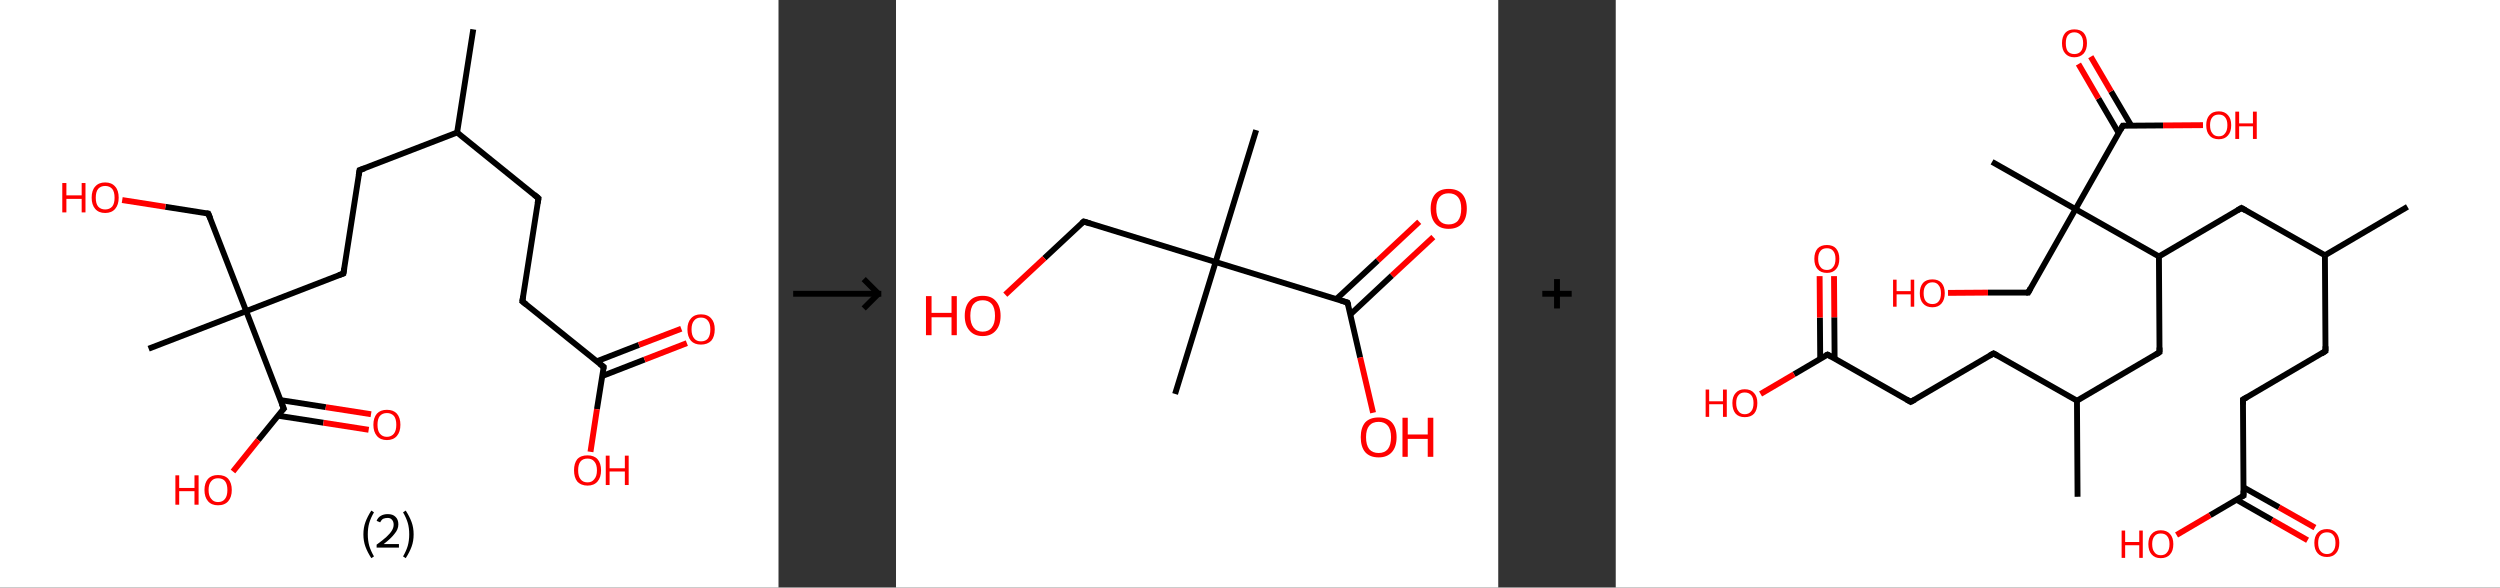 <?xml version='1.0' encoding='ASCII' standalone='yes'?>
<svg xmlns="http://www.w3.org/2000/svg" xmlns:xlink="http://www.w3.org/1999/xlink" version="1.1" width="851.0px" viewBox="0 0 851.0 200.0" height="200.0px">
  <rect x="0" y="0" width="851.0" height="200.0" fill="#333333" stroke="none"/>
  <g>
    <g transform="translate(0, 0) scale(1 1) "><!-- END OF HEADER -->
<rect style="opacity:1.0;fill:#FFFFFF;stroke:none" width="265.0" height="200.0" x="0.0" y="0.0"> </rect>
<path class="bond-0 atom-0 atom-1" d="M 161.1,10.0 L 155.6,45.1" style="fill:none;fill-rule:evenodd;stroke:#000000;stroke-width:2.0px;stroke-linecap:butt;stroke-linejoin:miter;stroke-opacity:1"/>
<path class="bond-1 atom-1 atom-2" d="M 155.6,45.1 L 183.3,67.5" style="fill:none;fill-rule:evenodd;stroke:#000000;stroke-width:2.0px;stroke-linecap:butt;stroke-linejoin:miter;stroke-opacity:1"/>
<path class="bond-2 atom-2 atom-3" d="M 183.3,67.5 L 177.8,102.6" style="fill:none;fill-rule:evenodd;stroke:#000000;stroke-width:2.0px;stroke-linecap:butt;stroke-linejoin:miter;stroke-opacity:1"/>
<path class="bond-3 atom-3 atom-4" d="M 177.8,102.6 L 205.5,124.9" style="fill:none;fill-rule:evenodd;stroke:#000000;stroke-width:2.0px;stroke-linecap:butt;stroke-linejoin:miter;stroke-opacity:1"/>
<path class="bond-4 atom-4 atom-5" d="M 205.0,128.0 L 219.4,122.4" style="fill:none;fill-rule:evenodd;stroke:#000000;stroke-width:2.0px;stroke-linecap:butt;stroke-linejoin:miter;stroke-opacity:1"/>
<path class="bond-4 atom-4 atom-5" d="M 219.4,122.4 L 233.8,116.8" style="fill:none;fill-rule:evenodd;stroke:#FF0000;stroke-width:2.0px;stroke-linecap:butt;stroke-linejoin:miter;stroke-opacity:1"/>
<path class="bond-4 atom-4 atom-5" d="M 203.1,123.0 L 217.5,117.4" style="fill:none;fill-rule:evenodd;stroke:#000000;stroke-width:2.0px;stroke-linecap:butt;stroke-linejoin:miter;stroke-opacity:1"/>
<path class="bond-4 atom-4 atom-5" d="M 217.5,117.4 L 231.9,111.9" style="fill:none;fill-rule:evenodd;stroke:#FF0000;stroke-width:2.0px;stroke-linecap:butt;stroke-linejoin:miter;stroke-opacity:1"/>
<path class="bond-5 atom-4 atom-6" d="M 205.5,124.9 L 203.2,139.3" style="fill:none;fill-rule:evenodd;stroke:#000000;stroke-width:2.0px;stroke-linecap:butt;stroke-linejoin:miter;stroke-opacity:1"/>
<path class="bond-5 atom-4 atom-6" d="M 203.2,139.3 L 201.0,153.8" style="fill:none;fill-rule:evenodd;stroke:#FF0000;stroke-width:2.0px;stroke-linecap:butt;stroke-linejoin:miter;stroke-opacity:1"/>
<path class="bond-6 atom-1 atom-7" d="M 155.6,45.1 L 122.4,57.9" style="fill:none;fill-rule:evenodd;stroke:#000000;stroke-width:2.0px;stroke-linecap:butt;stroke-linejoin:miter;stroke-opacity:1"/>
<path class="bond-7 atom-7 atom-8" d="M 122.4,57.9 L 116.9,93.1" style="fill:none;fill-rule:evenodd;stroke:#000000;stroke-width:2.0px;stroke-linecap:butt;stroke-linejoin:miter;stroke-opacity:1"/>
<path class="bond-8 atom-8 atom-9" d="M 116.9,93.1 L 83.8,105.9" style="fill:none;fill-rule:evenodd;stroke:#000000;stroke-width:2.0px;stroke-linecap:butt;stroke-linejoin:miter;stroke-opacity:1"/>
<path class="bond-9 atom-9 atom-10" d="M 83.8,105.9 L 50.6,118.7" style="fill:none;fill-rule:evenodd;stroke:#000000;stroke-width:2.0px;stroke-linecap:butt;stroke-linejoin:miter;stroke-opacity:1"/>
<path class="bond-10 atom-9 atom-11" d="M 83.8,105.9 L 70.9,72.7" style="fill:none;fill-rule:evenodd;stroke:#000000;stroke-width:2.0px;stroke-linecap:butt;stroke-linejoin:miter;stroke-opacity:1"/>
<path class="bond-11 atom-11 atom-12" d="M 70.9,72.7 L 56.3,70.4" style="fill:none;fill-rule:evenodd;stroke:#000000;stroke-width:2.0px;stroke-linecap:butt;stroke-linejoin:miter;stroke-opacity:1"/>
<path class="bond-11 atom-11 atom-12" d="M 56.3,70.4 L 41.6,68.1" style="fill:none;fill-rule:evenodd;stroke:#FF0000;stroke-width:2.0px;stroke-linecap:butt;stroke-linejoin:miter;stroke-opacity:1"/>
<path class="bond-12 atom-9 atom-13" d="M 83.8,105.9 L 96.6,139.1" style="fill:none;fill-rule:evenodd;stroke:#000000;stroke-width:2.0px;stroke-linecap:butt;stroke-linejoin:miter;stroke-opacity:1"/>
<path class="bond-13 atom-13 atom-14" d="M 94.6,141.5 L 110.1,143.9" style="fill:none;fill-rule:evenodd;stroke:#000000;stroke-width:2.0px;stroke-linecap:butt;stroke-linejoin:miter;stroke-opacity:1"/>
<path class="bond-13 atom-13 atom-14" d="M 110.1,143.9 L 125.5,146.3" style="fill:none;fill-rule:evenodd;stroke:#FF0000;stroke-width:2.0px;stroke-linecap:butt;stroke-linejoin:miter;stroke-opacity:1"/>
<path class="bond-13 atom-13 atom-14" d="M 95.5,136.2 L 110.9,138.6" style="fill:none;fill-rule:evenodd;stroke:#000000;stroke-width:2.0px;stroke-linecap:butt;stroke-linejoin:miter;stroke-opacity:1"/>
<path class="bond-13 atom-13 atom-14" d="M 110.9,138.6 L 126.3,141.0" style="fill:none;fill-rule:evenodd;stroke:#FF0000;stroke-width:2.0px;stroke-linecap:butt;stroke-linejoin:miter;stroke-opacity:1"/>
<path class="bond-14 atom-13 atom-15" d="M 96.6,139.1 L 87.9,149.8" style="fill:none;fill-rule:evenodd;stroke:#000000;stroke-width:2.0px;stroke-linecap:butt;stroke-linejoin:miter;stroke-opacity:1"/>
<path class="bond-14 atom-13 atom-15" d="M 87.9,149.8 L 79.3,160.5" style="fill:none;fill-rule:evenodd;stroke:#FF0000;stroke-width:2.0px;stroke-linecap:butt;stroke-linejoin:miter;stroke-opacity:1"/>
<path d="M 181.9,66.3 L 183.3,67.5 L 183.0,69.2" style="fill:none;stroke:#000000;stroke-width:2.0px;stroke-linecap:butt;stroke-linejoin:miter;stroke-opacity:1;"/>
<path d="M 178.1,100.8 L 177.8,102.6 L 179.2,103.7" style="fill:none;stroke:#000000;stroke-width:2.0px;stroke-linecap:butt;stroke-linejoin:miter;stroke-opacity:1;"/>
<path d="M 204.1,123.8 L 205.5,124.9 L 205.4,125.6" style="fill:none;stroke:#000000;stroke-width:2.0px;stroke-linecap:butt;stroke-linejoin:miter;stroke-opacity:1;"/>
<path d="M 124.1,57.3 L 122.4,57.9 L 122.1,59.7" style="fill:none;stroke:#000000;stroke-width:2.0px;stroke-linecap:butt;stroke-linejoin:miter;stroke-opacity:1;"/>
<path d="M 117.2,91.3 L 116.9,93.1 L 115.3,93.7" style="fill:none;stroke:#000000;stroke-width:2.0px;stroke-linecap:butt;stroke-linejoin:miter;stroke-opacity:1;"/>
<path d="M 71.6,74.4 L 70.9,72.7 L 70.2,72.6" style="fill:none;stroke:#000000;stroke-width:2.0px;stroke-linecap:butt;stroke-linejoin:miter;stroke-opacity:1;"/>
<path d="M 95.9,137.4 L 96.6,139.1 L 96.1,139.6" style="fill:none;stroke:#000000;stroke-width:2.0px;stroke-linecap:butt;stroke-linejoin:miter;stroke-opacity:1;"/>
<path class="atom-5" d="M 234.0 112.1 Q 234.0 109.7, 235.2 108.4 Q 236.4 107.0, 238.6 107.0 Q 240.9 107.0, 242.1 108.4 Q 243.3 109.7, 243.3 112.1 Q 243.3 114.6, 242.1 116.0 Q 240.8 117.3, 238.6 117.3 Q 236.4 117.3, 235.2 116.0 Q 234.0 114.6, 234.0 112.1 M 238.6 116.2 Q 240.2 116.2, 241.0 115.2 Q 241.8 114.1, 241.8 112.1 Q 241.8 110.2, 241.0 109.2 Q 240.2 108.1, 238.6 108.1 Q 237.1 108.1, 236.3 109.1 Q 235.4 110.1, 235.4 112.1 Q 235.4 114.2, 236.3 115.2 Q 237.1 116.2, 238.6 116.2 " fill="#FF0000"/>
<path class="atom-6" d="M 195.4 160.1 Q 195.4 157.7, 196.5 156.3 Q 197.7 155.0, 200.0 155.0 Q 202.2 155.0, 203.4 156.3 Q 204.6 157.7, 204.6 160.1 Q 204.6 162.5, 203.4 163.9 Q 202.2 165.3, 200.0 165.3 Q 197.8 165.3, 196.5 163.9 Q 195.4 162.5, 195.4 160.1 M 200.0 164.2 Q 201.5 164.2, 202.3 163.1 Q 203.2 162.1, 203.2 160.1 Q 203.2 158.1, 202.3 157.1 Q 201.5 156.1, 200.0 156.1 Q 198.4 156.1, 197.6 157.1 Q 196.8 158.1, 196.8 160.1 Q 196.8 162.1, 197.6 163.1 Q 198.4 164.2, 200.0 164.2 " fill="#FF0000"/>
<path class="atom-6" d="M 206.2 155.1 L 207.5 155.1 L 207.5 159.4 L 212.7 159.4 L 212.7 155.1 L 214.0 155.1 L 214.0 165.1 L 212.7 165.1 L 212.7 160.5 L 207.5 160.5 L 207.5 165.1 L 206.2 165.1 L 206.2 155.1 " fill="#FF0000"/>
<path class="atom-12" d="M 21.2 62.3 L 22.6 62.3 L 22.6 66.5 L 27.8 66.5 L 27.8 62.3 L 29.1 62.3 L 29.1 72.3 L 27.8 72.3 L 27.8 67.7 L 22.6 67.7 L 22.6 72.3 L 21.2 72.3 L 21.2 62.3 " fill="#FF0000"/>
<path class="atom-12" d="M 31.2 67.3 Q 31.2 64.8, 32.4 63.5 Q 33.6 62.1, 35.8 62.1 Q 38.0 62.1, 39.2 63.5 Q 40.4 64.8, 40.4 67.3 Q 40.4 69.7, 39.2 71.1 Q 38.0 72.5, 35.8 72.5 Q 33.6 72.5, 32.4 71.1 Q 31.2 69.7, 31.2 67.3 M 35.8 71.3 Q 37.3 71.3, 38.2 70.3 Q 39.0 69.3, 39.0 67.3 Q 39.0 65.3, 38.2 64.3 Q 37.3 63.3, 35.8 63.3 Q 34.3 63.3, 33.4 64.3 Q 32.6 65.3, 32.6 67.3 Q 32.6 69.3, 33.4 70.3 Q 34.3 71.3, 35.8 71.3 " fill="#FF0000"/>
<path class="atom-14" d="M 127.1 144.6 Q 127.1 142.2, 128.3 140.8 Q 129.5 139.5, 131.7 139.5 Q 133.9 139.5, 135.1 140.8 Q 136.3 142.2, 136.3 144.6 Q 136.3 147.0, 135.1 148.4 Q 133.9 149.8, 131.7 149.8 Q 129.5 149.8, 128.3 148.4 Q 127.1 147.0, 127.1 144.6 M 131.7 148.7 Q 133.2 148.7, 134.1 147.6 Q 134.9 146.6, 134.9 144.6 Q 134.9 142.6, 134.1 141.6 Q 133.2 140.6, 131.7 140.6 Q 130.2 140.6, 129.3 141.6 Q 128.5 142.6, 128.5 144.6 Q 128.5 146.6, 129.3 147.6 Q 130.2 148.7, 131.7 148.7 " fill="#FF0000"/>
<path class="atom-15" d="M 59.7 161.8 L 61.0 161.8 L 61.0 166.1 L 66.2 166.1 L 66.2 161.8 L 67.6 161.8 L 67.6 171.8 L 66.2 171.8 L 66.2 167.2 L 61.0 167.2 L 61.0 171.8 L 59.7 171.8 L 59.7 161.8 " fill="#FF0000"/>
<path class="atom-15" d="M 69.6 166.8 Q 69.6 164.4, 70.8 163.0 Q 72.0 161.7, 74.2 161.7 Q 76.5 161.7, 77.7 163.0 Q 78.9 164.4, 78.9 166.8 Q 78.9 169.2, 77.7 170.6 Q 76.5 172.0, 74.2 172.0 Q 72.0 172.0, 70.8 170.6 Q 69.6 169.2, 69.6 166.8 M 74.2 170.9 Q 75.8 170.9, 76.6 169.8 Q 77.4 168.8, 77.4 166.8 Q 77.4 164.8, 76.6 163.8 Q 75.8 162.8, 74.2 162.8 Q 72.7 162.8, 71.9 163.8 Q 71.0 164.8, 71.0 166.8 Q 71.0 168.8, 71.9 169.8 Q 72.7 170.9, 74.2 170.9 " fill="#FF0000"/>
<path class="legend" d="M 123.7 181.9 Q 123.7 179.6, 124.4 177.7 Q 125.1 175.8, 126.4 173.8 L 127.3 174.4 Q 126.2 176.3, 125.7 178.0 Q 125.2 179.7, 125.2 181.9 Q 125.2 184.0, 125.7 185.8 Q 126.2 187.5, 127.3 189.4 L 126.4 190.0 Q 125.1 188.0, 124.4 186.1 Q 123.7 184.2, 123.7 181.9 " fill="#000000"/>
<path class="legend" d="M 128.2 177.3 Q 128.6 176.2, 129.6 175.6 Q 130.6 175.0, 132.0 175.0 Q 133.7 175.0, 134.6 175.9 Q 135.6 176.8, 135.6 178.5 Q 135.6 180.2, 134.3 181.7 Q 133.1 183.3, 130.6 185.2 L 135.8 185.2 L 135.8 186.4 L 128.2 186.4 L 128.2 185.4 Q 130.3 183.9, 131.5 182.8 Q 132.8 181.6, 133.4 180.6 Q 134.0 179.6, 134.0 178.6 Q 134.0 177.5, 133.4 176.9 Q 132.9 176.3, 132.0 176.3 Q 131.1 176.3, 130.4 176.6 Q 129.8 177.0, 129.4 177.8 L 128.2 177.3 " fill="#000000"/>
<path class="legend" d="M 140.8 181.9 Q 140.8 184.2, 140.1 186.1 Q 139.4 188.0, 138.1 190.0 L 137.2 189.4 Q 138.3 187.5, 138.8 185.8 Q 139.3 184.0, 139.3 181.9 Q 139.3 179.7, 138.8 178.0 Q 138.3 176.3, 137.2 174.4 L 138.1 173.8 Q 139.4 175.8, 140.1 177.7 Q 140.8 179.6, 140.8 181.9 " fill="#000000"/>
</g>
    <g transform="translate(265.0, 0) scale(1 1) "><line x1="5" y1="100" x2="35" y2="100" style="stroke:rgb(0,0,0);stroke-width:2"/>
  <line x1="34" y1="100" x2="29" y2="95" style="stroke:rgb(0,0,0);stroke-width:2"/>
  <line x1="34" y1="100" x2="29" y2="105" style="stroke:rgb(0,0,0);stroke-width:2"/>
</g>
    <g transform="translate(305.0, 0) scale(1 1) "><!-- END OF HEADER -->
<rect style="opacity:1.0;fill:#FFFFFF;stroke:none" width="205.0" height="200.0" x="0.0" y="0.0"> </rect>
<path class="bond-0 atom-0 atom-1" d="M 122.6,44.3 L 108.8,89.2" style="fill:none;fill-rule:evenodd;stroke:#000000;stroke-width:2.0px;stroke-linecap:butt;stroke-linejoin:miter;stroke-opacity:1"/>
<path class="bond-1 atom-1 atom-2" d="M 108.8,89.2 L 95.0,134.1" style="fill:none;fill-rule:evenodd;stroke:#000000;stroke-width:2.0px;stroke-linecap:butt;stroke-linejoin:miter;stroke-opacity:1"/>
<path class="bond-2 atom-1 atom-3" d="M 108.8,89.2 L 63.9,75.4" style="fill:none;fill-rule:evenodd;stroke:#000000;stroke-width:2.0px;stroke-linecap:butt;stroke-linejoin:miter;stroke-opacity:1"/>
<path class="bond-3 atom-3 atom-4" d="M 63.9,75.4 L 50.5,87.9" style="fill:none;fill-rule:evenodd;stroke:#000000;stroke-width:2.0px;stroke-linecap:butt;stroke-linejoin:miter;stroke-opacity:1"/>
<path class="bond-3 atom-3 atom-4" d="M 50.5,87.9 L 37.2,100.3" style="fill:none;fill-rule:evenodd;stroke:#FF0000;stroke-width:2.0px;stroke-linecap:butt;stroke-linejoin:miter;stroke-opacity:1"/>
<path class="bond-4 atom-1 atom-5" d="M 108.8,89.2 L 153.7,103.0" style="fill:none;fill-rule:evenodd;stroke:#000000;stroke-width:2.0px;stroke-linecap:butt;stroke-linejoin:miter;stroke-opacity:1"/>
<path class="bond-5 atom-5 atom-6" d="M 154.7,107.0 L 168.8,93.8" style="fill:none;fill-rule:evenodd;stroke:#000000;stroke-width:2.0px;stroke-linecap:butt;stroke-linejoin:miter;stroke-opacity:1"/>
<path class="bond-5 atom-5 atom-6" d="M 168.8,93.8 L 182.9,80.7" style="fill:none;fill-rule:evenodd;stroke:#FF0000;stroke-width:2.0px;stroke-linecap:butt;stroke-linejoin:miter;stroke-opacity:1"/>
<path class="bond-5 atom-5 atom-6" d="M 149.9,101.8 L 164.0,88.7" style="fill:none;fill-rule:evenodd;stroke:#000000;stroke-width:2.0px;stroke-linecap:butt;stroke-linejoin:miter;stroke-opacity:1"/>
<path class="bond-5 atom-5 atom-6" d="M 164.0,88.7 L 178.1,75.5" style="fill:none;fill-rule:evenodd;stroke:#FF0000;stroke-width:2.0px;stroke-linecap:butt;stroke-linejoin:miter;stroke-opacity:1"/>
<path class="bond-6 atom-5 atom-7" d="M 153.7,103.0 L 158.0,121.7" style="fill:none;fill-rule:evenodd;stroke:#000000;stroke-width:2.0px;stroke-linecap:butt;stroke-linejoin:miter;stroke-opacity:1"/>
<path class="bond-6 atom-5 atom-7" d="M 158.0,121.7 L 162.4,140.5" style="fill:none;fill-rule:evenodd;stroke:#FF0000;stroke-width:2.0px;stroke-linecap:butt;stroke-linejoin:miter;stroke-opacity:1"/>
<path d="M 66.1,76.1 L 63.9,75.4 L 63.2,76.0" style="fill:none;stroke:#000000;stroke-width:2.0px;stroke-linecap:butt;stroke-linejoin:miter;stroke-opacity:1;"/>
<path d="M 151.5,102.3 L 153.7,103.0 L 154.0,103.9" style="fill:none;stroke:#000000;stroke-width:2.0px;stroke-linecap:butt;stroke-linejoin:miter;stroke-opacity:1;"/>
<path class="atom-4" d="M 10.2 100.8 L 12.1 100.8 L 12.1 106.5 L 18.9 106.5 L 18.9 100.8 L 20.7 100.8 L 20.7 114.1 L 18.9 114.1 L 18.9 108.0 L 12.1 108.0 L 12.1 114.1 L 10.2 114.1 L 10.2 100.8 " fill="#FF0000"/>
<path class="atom-4" d="M 23.4 107.5 Q 23.4 104.3, 25.0 102.5 Q 26.5 100.7, 29.5 100.7 Q 32.5 100.7, 34.0 102.5 Q 35.6 104.3, 35.6 107.5 Q 35.6 110.7, 34.0 112.5 Q 32.4 114.4, 29.5 114.4 Q 26.6 114.4, 25.0 112.5 Q 23.4 110.7, 23.4 107.5 M 29.5 112.9 Q 31.5 112.9, 32.6 111.5 Q 33.7 110.1, 33.7 107.5 Q 33.7 104.8, 32.6 103.5 Q 31.5 102.2, 29.5 102.2 Q 27.5 102.2, 26.4 103.5 Q 25.3 104.8, 25.3 107.5 Q 25.3 110.1, 26.4 111.5 Q 27.5 112.9, 29.5 112.9 " fill="#FF0000"/>
<path class="atom-6" d="M 182.0 71.0 Q 182.0 67.8, 183.6 66.0 Q 185.2 64.3, 188.1 64.3 Q 191.1 64.3, 192.7 66.0 Q 194.3 67.8, 194.3 71.0 Q 194.3 74.3, 192.7 76.1 Q 191.1 77.9, 188.1 77.9 Q 185.2 77.9, 183.6 76.1 Q 182.0 74.3, 182.0 71.0 M 188.1 76.4 Q 190.2 76.4, 191.3 75.1 Q 192.4 73.7, 192.4 71.0 Q 192.4 68.4, 191.3 67.1 Q 190.2 65.8, 188.1 65.8 Q 186.1 65.8, 185.0 67.1 Q 183.9 68.4, 183.9 71.0 Q 183.9 73.7, 185.0 75.1 Q 186.1 76.4, 188.1 76.4 " fill="#FF0000"/>
<path class="atom-7" d="M 158.2 148.8 Q 158.2 145.6, 159.7 143.8 Q 161.3 142.1, 164.3 142.1 Q 167.2 142.1, 168.8 143.8 Q 170.4 145.6, 170.4 148.8 Q 170.4 152.1, 168.8 153.9 Q 167.2 155.7, 164.3 155.7 Q 161.3 155.7, 159.7 153.9 Q 158.2 152.1, 158.2 148.8 M 164.3 154.2 Q 166.3 154.2, 167.4 152.9 Q 168.5 151.5, 168.5 148.8 Q 168.5 146.2, 167.4 144.9 Q 166.3 143.6, 164.3 143.6 Q 162.2 143.6, 161.1 144.9 Q 160.0 146.2, 160.0 148.8 Q 160.0 151.5, 161.1 152.9 Q 162.2 154.2, 164.3 154.2 " fill="#FF0000"/>
<path class="atom-7" d="M 172.4 142.2 L 174.2 142.2 L 174.2 147.9 L 181.0 147.9 L 181.0 142.2 L 182.9 142.2 L 182.9 155.5 L 181.0 155.5 L 181.0 149.4 L 174.2 149.4 L 174.2 155.5 L 172.4 155.5 L 172.4 142.2 " fill="#FF0000"/>
</g>
    <g transform="translate(510.0, 0) scale(1 1) "><line x1="15" y1="100" x2="25" y2="100" style="stroke:rgb(0,0,0);stroke-width:2"/>
  <line x1="20" y1="95" x2="20" y2="105" style="stroke:rgb(0,0,0);stroke-width:2"/>
</g>
    <g transform="translate(550.0, 0) scale(1 1) "><!-- END OF HEADER -->
<rect style="opacity:1.0;fill:#FFFFFF;stroke:none" width="301.0" height="200.0" x="0.0" y="0.0"> </rect>
<path class="bond-0 atom-0 atom-1" d="M 269.5,70.4 L 241.4,86.9" style="fill:none;fill-rule:evenodd;stroke:#000000;stroke-width:2.0px;stroke-linecap:butt;stroke-linejoin:miter;stroke-opacity:1"/>
<path class="bond-1 atom-1 atom-2" d="M 241.4,86.9 L 241.6,119.5" style="fill:none;fill-rule:evenodd;stroke:#000000;stroke-width:2.0px;stroke-linecap:butt;stroke-linejoin:miter;stroke-opacity:1"/>
<path class="bond-2 atom-2 atom-3" d="M 241.6,119.5 L 213.5,136.0" style="fill:none;fill-rule:evenodd;stroke:#000000;stroke-width:2.0px;stroke-linecap:butt;stroke-linejoin:miter;stroke-opacity:1"/>
<path class="bond-3 atom-3 atom-4" d="M 213.5,136.0 L 213.7,168.7" style="fill:none;fill-rule:evenodd;stroke:#000000;stroke-width:2.0px;stroke-linecap:butt;stroke-linejoin:miter;stroke-opacity:1"/>
<path class="bond-4 atom-4 atom-5" d="M 211.3,170.1 L 223.4,177.0" style="fill:none;fill-rule:evenodd;stroke:#000000;stroke-width:2.0px;stroke-linecap:butt;stroke-linejoin:miter;stroke-opacity:1"/>
<path class="bond-4 atom-4 atom-5" d="M 223.4,177.0 L 235.5,183.9" style="fill:none;fill-rule:evenodd;stroke:#FF0000;stroke-width:2.0px;stroke-linecap:butt;stroke-linejoin:miter;stroke-opacity:1"/>
<path class="bond-4 atom-4 atom-5" d="M 213.7,165.9 L 225.8,172.7" style="fill:none;fill-rule:evenodd;stroke:#000000;stroke-width:2.0px;stroke-linecap:butt;stroke-linejoin:miter;stroke-opacity:1"/>
<path class="bond-4 atom-4 atom-5" d="M 225.8,172.7 L 238.0,179.6" style="fill:none;fill-rule:evenodd;stroke:#FF0000;stroke-width:2.0px;stroke-linecap:butt;stroke-linejoin:miter;stroke-opacity:1"/>
<path class="bond-5 atom-4 atom-6" d="M 213.7,168.7 L 202.3,175.4" style="fill:none;fill-rule:evenodd;stroke:#000000;stroke-width:2.0px;stroke-linecap:butt;stroke-linejoin:miter;stroke-opacity:1"/>
<path class="bond-5 atom-4 atom-6" d="M 202.3,175.4 L 190.9,182.1" style="fill:none;fill-rule:evenodd;stroke:#FF0000;stroke-width:2.0px;stroke-linecap:butt;stroke-linejoin:miter;stroke-opacity:1"/>
<path class="bond-6 atom-1 atom-7" d="M 241.4,86.9 L 213.0,70.8" style="fill:none;fill-rule:evenodd;stroke:#000000;stroke-width:2.0px;stroke-linecap:butt;stroke-linejoin:miter;stroke-opacity:1"/>
<path class="bond-7 atom-7 atom-8" d="M 213.0,70.8 L 184.9,87.3" style="fill:none;fill-rule:evenodd;stroke:#000000;stroke-width:2.0px;stroke-linecap:butt;stroke-linejoin:miter;stroke-opacity:1"/>
<path class="bond-8 atom-8 atom-9" d="M 184.9,87.3 L 185.1,119.9" style="fill:none;fill-rule:evenodd;stroke:#000000;stroke-width:2.0px;stroke-linecap:butt;stroke-linejoin:miter;stroke-opacity:1"/>
<path class="bond-9 atom-9 atom-10" d="M 185.1,119.9 L 157.0,136.4" style="fill:none;fill-rule:evenodd;stroke:#000000;stroke-width:2.0px;stroke-linecap:butt;stroke-linejoin:miter;stroke-opacity:1"/>
<path class="bond-10 atom-10 atom-11" d="M 157.0,136.4 L 157.2,169.1" style="fill:none;fill-rule:evenodd;stroke:#000000;stroke-width:2.0px;stroke-linecap:butt;stroke-linejoin:miter;stroke-opacity:1"/>
<path class="bond-11 atom-10 atom-12" d="M 157.0,136.4 L 128.6,120.3" style="fill:none;fill-rule:evenodd;stroke:#000000;stroke-width:2.0px;stroke-linecap:butt;stroke-linejoin:miter;stroke-opacity:1"/>
<path class="bond-12 atom-12 atom-13" d="M 128.6,120.3 L 100.4,136.8" style="fill:none;fill-rule:evenodd;stroke:#000000;stroke-width:2.0px;stroke-linecap:butt;stroke-linejoin:miter;stroke-opacity:1"/>
<path class="bond-13 atom-13 atom-14" d="M 100.4,136.8 L 72.1,120.7" style="fill:none;fill-rule:evenodd;stroke:#000000;stroke-width:2.0px;stroke-linecap:butt;stroke-linejoin:miter;stroke-opacity:1"/>
<path class="bond-14 atom-14 atom-15" d="M 74.5,122.1 L 74.4,108.0" style="fill:none;fill-rule:evenodd;stroke:#000000;stroke-width:2.0px;stroke-linecap:butt;stroke-linejoin:miter;stroke-opacity:1"/>
<path class="bond-14 atom-14 atom-15" d="M 74.4,108.0 L 74.3,94.0" style="fill:none;fill-rule:evenodd;stroke:#FF0000;stroke-width:2.0px;stroke-linecap:butt;stroke-linejoin:miter;stroke-opacity:1"/>
<path class="bond-14 atom-14 atom-15" d="M 69.6,122.1 L 69.5,108.1" style="fill:none;fill-rule:evenodd;stroke:#000000;stroke-width:2.0px;stroke-linecap:butt;stroke-linejoin:miter;stroke-opacity:1"/>
<path class="bond-14 atom-14 atom-15" d="M 69.5,108.1 L 69.4,94.0" style="fill:none;fill-rule:evenodd;stroke:#FF0000;stroke-width:2.0px;stroke-linecap:butt;stroke-linejoin:miter;stroke-opacity:1"/>
<path class="bond-15 atom-14 atom-16" d="M 72.1,120.7 L 60.7,127.4" style="fill:none;fill-rule:evenodd;stroke:#000000;stroke-width:2.0px;stroke-linecap:butt;stroke-linejoin:miter;stroke-opacity:1"/>
<path class="bond-15 atom-14 atom-16" d="M 60.7,127.4 L 49.3,134.1" style="fill:none;fill-rule:evenodd;stroke:#FF0000;stroke-width:2.0px;stroke-linecap:butt;stroke-linejoin:miter;stroke-opacity:1"/>
<path class="bond-16 atom-8 atom-17" d="M 184.9,87.3 L 156.5,71.2" style="fill:none;fill-rule:evenodd;stroke:#000000;stroke-width:2.0px;stroke-linecap:butt;stroke-linejoin:miter;stroke-opacity:1"/>
<path class="bond-17 atom-17 atom-18" d="M 156.5,71.2 L 128.1,55.1" style="fill:none;fill-rule:evenodd;stroke:#000000;stroke-width:2.0px;stroke-linecap:butt;stroke-linejoin:miter;stroke-opacity:1"/>
<path class="bond-18 atom-17 atom-19" d="M 156.5,71.2 L 140.4,99.6" style="fill:none;fill-rule:evenodd;stroke:#000000;stroke-width:2.0px;stroke-linecap:butt;stroke-linejoin:miter;stroke-opacity:1"/>
<path class="bond-19 atom-19 atom-20" d="M 140.4,99.6 L 126.7,99.6" style="fill:none;fill-rule:evenodd;stroke:#000000;stroke-width:2.0px;stroke-linecap:butt;stroke-linejoin:miter;stroke-opacity:1"/>
<path class="bond-19 atom-19 atom-20" d="M 126.7,99.6 L 113.1,99.7" style="fill:none;fill-rule:evenodd;stroke:#FF0000;stroke-width:2.0px;stroke-linecap:butt;stroke-linejoin:miter;stroke-opacity:1"/>
<path class="bond-20 atom-17 atom-21" d="M 156.5,71.2 L 172.6,42.8" style="fill:none;fill-rule:evenodd;stroke:#000000;stroke-width:2.0px;stroke-linecap:butt;stroke-linejoin:miter;stroke-opacity:1"/>
<path class="bond-21 atom-21 atom-22" d="M 175.5,42.8 L 168.6,31.1" style="fill:none;fill-rule:evenodd;stroke:#000000;stroke-width:2.0px;stroke-linecap:butt;stroke-linejoin:miter;stroke-opacity:1"/>
<path class="bond-21 atom-21 atom-22" d="M 168.6,31.1 L 161.7,19.3" style="fill:none;fill-rule:evenodd;stroke:#FF0000;stroke-width:2.0px;stroke-linecap:butt;stroke-linejoin:miter;stroke-opacity:1"/>
<path class="bond-21 atom-21 atom-22" d="M 171.2,45.3 L 164.3,33.5" style="fill:none;fill-rule:evenodd;stroke:#000000;stroke-width:2.0px;stroke-linecap:butt;stroke-linejoin:miter;stroke-opacity:1"/>
<path class="bond-21 atom-21 atom-22" d="M 164.3,33.5 L 157.5,21.8" style="fill:none;fill-rule:evenodd;stroke:#FF0000;stroke-width:2.0px;stroke-linecap:butt;stroke-linejoin:miter;stroke-opacity:1"/>
<path class="bond-22 atom-21 atom-23" d="M 172.6,42.8 L 186.3,42.7" style="fill:none;fill-rule:evenodd;stroke:#000000;stroke-width:2.0px;stroke-linecap:butt;stroke-linejoin:miter;stroke-opacity:1"/>
<path class="bond-22 atom-21 atom-23" d="M 186.3,42.7 L 199.9,42.6" style="fill:none;fill-rule:evenodd;stroke:#FF0000;stroke-width:2.0px;stroke-linecap:butt;stroke-linejoin:miter;stroke-opacity:1"/>
<path d="M 241.6,117.9 L 241.6,119.5 L 240.2,120.4" style="fill:none;stroke:#000000;stroke-width:2.0px;stroke-linecap:butt;stroke-linejoin:miter;stroke-opacity:1;"/>
<path d="M 214.9,135.2 L 213.5,136.0 L 213.5,137.7" style="fill:none;stroke:#000000;stroke-width:2.0px;stroke-linecap:butt;stroke-linejoin:miter;stroke-opacity:1;"/>
<path d="M 213.7,167.0 L 213.7,168.7 L 213.1,169.0" style="fill:none;stroke:#000000;stroke-width:2.0px;stroke-linecap:butt;stroke-linejoin:miter;stroke-opacity:1;"/>
<path d="M 214.4,71.6 L 213.0,70.8 L 211.6,71.6" style="fill:none;stroke:#000000;stroke-width:2.0px;stroke-linecap:butt;stroke-linejoin:miter;stroke-opacity:1;"/>
<path d="M 185.1,118.3 L 185.1,119.9 L 183.7,120.8" style="fill:none;stroke:#000000;stroke-width:2.0px;stroke-linecap:butt;stroke-linejoin:miter;stroke-opacity:1;"/>
<path d="M 130.0,121.1 L 128.6,120.3 L 127.2,121.1" style="fill:none;stroke:#000000;stroke-width:2.0px;stroke-linecap:butt;stroke-linejoin:miter;stroke-opacity:1;"/>
<path d="M 101.9,136.0 L 100.4,136.8 L 99.0,136.0" style="fill:none;stroke:#000000;stroke-width:2.0px;stroke-linecap:butt;stroke-linejoin:miter;stroke-opacity:1;"/>
<path d="M 73.5,121.5 L 72.1,120.7 L 71.5,121.0" style="fill:none;stroke:#000000;stroke-width:2.0px;stroke-linecap:butt;stroke-linejoin:miter;stroke-opacity:1;"/>
<path d="M 141.2,98.1 L 140.4,99.6 L 139.7,99.6" style="fill:none;stroke:#000000;stroke-width:2.0px;stroke-linecap:butt;stroke-linejoin:miter;stroke-opacity:1;"/>
<path d="M 171.8,44.2 L 172.6,42.8 L 173.3,42.8" style="fill:none;stroke:#000000;stroke-width:2.0px;stroke-linecap:butt;stroke-linejoin:miter;stroke-opacity:1;"/>
<path class="atom-5" d="M 237.8 184.8 Q 237.8 182.6, 238.9 181.4 Q 240.0 180.1, 242.1 180.1 Q 244.1 180.1, 245.2 181.4 Q 246.3 182.6, 246.3 184.8 Q 246.3 187.1, 245.2 188.3 Q 244.1 189.6, 242.1 189.6 Q 240.0 189.6, 238.9 188.3 Q 237.8 187.1, 237.8 184.8 M 242.1 188.6 Q 243.5 188.6, 244.2 187.6 Q 245.0 186.7, 245.0 184.8 Q 245.0 183.0, 244.2 182.1 Q 243.5 181.2, 242.1 181.2 Q 240.7 181.2, 239.9 182.1 Q 239.1 183.0, 239.1 184.8 Q 239.1 186.7, 239.9 187.6 Q 240.7 188.6, 242.1 188.6 " fill="#FF0000"/>
<path class="atom-6" d="M 172.2 180.6 L 173.4 180.6 L 173.4 184.5 L 178.2 184.5 L 178.2 180.6 L 179.4 180.6 L 179.4 189.9 L 178.2 189.9 L 178.2 185.6 L 173.4 185.6 L 173.4 189.9 L 172.2 189.9 L 172.2 180.6 " fill="#FF0000"/>
<path class="atom-6" d="M 181.3 185.2 Q 181.3 183.0, 182.4 181.8 Q 183.5 180.5, 185.5 180.5 Q 187.6 180.5, 188.7 181.8 Q 189.8 183.0, 189.8 185.2 Q 189.8 187.5, 188.7 188.7 Q 187.6 190.0, 185.5 190.0 Q 183.5 190.0, 182.4 188.7 Q 181.3 187.5, 181.3 185.2 M 185.5 189.0 Q 187.0 189.0, 187.7 188.0 Q 188.5 187.1, 188.5 185.2 Q 188.5 183.4, 187.7 182.5 Q 187.0 181.6, 185.5 181.6 Q 184.1 181.6, 183.4 182.5 Q 182.6 183.4, 182.6 185.2 Q 182.6 187.1, 183.4 188.0 Q 184.1 189.0, 185.5 189.0 " fill="#FF0000"/>
<path class="atom-15" d="M 67.6 88.1 Q 67.6 85.9, 68.7 84.6 Q 69.8 83.4, 71.9 83.4 Q 73.9 83.4, 75.0 84.6 Q 76.1 85.9, 76.1 88.1 Q 76.1 90.4, 75.0 91.6 Q 73.9 92.9, 71.9 92.9 Q 69.8 92.9, 68.7 91.6 Q 67.6 90.4, 67.6 88.1 M 71.9 91.9 Q 73.3 91.9, 74.0 90.9 Q 74.8 90.0, 74.8 88.1 Q 74.8 86.3, 74.0 85.4 Q 73.3 84.5, 71.9 84.5 Q 70.4 84.5, 69.7 85.4 Q 68.9 86.3, 68.9 88.1 Q 68.9 90.0, 69.7 90.9 Q 70.4 91.9, 71.9 91.9 " fill="#FF0000"/>
<path class="atom-16" d="M 30.6 132.6 L 31.8 132.6 L 31.8 136.6 L 36.5 136.6 L 36.5 132.6 L 37.8 132.6 L 37.8 141.9 L 36.5 141.9 L 36.5 137.6 L 31.8 137.6 L 31.8 141.9 L 30.6 141.9 L 30.6 132.6 " fill="#FF0000"/>
<path class="atom-16" d="M 39.7 137.2 Q 39.7 135.0, 40.8 133.8 Q 41.9 132.5, 43.9 132.5 Q 46.0 132.5, 47.1 133.8 Q 48.2 135.0, 48.2 137.2 Q 48.2 139.5, 47.1 140.8 Q 46.0 142.0, 43.9 142.0 Q 41.9 142.0, 40.8 140.8 Q 39.7 139.5, 39.7 137.2 M 43.9 141.0 Q 45.3 141.0, 46.1 140.0 Q 46.9 139.1, 46.9 137.2 Q 46.9 135.4, 46.1 134.5 Q 45.3 133.6, 43.9 133.6 Q 42.5 133.6, 41.8 134.5 Q 41.0 135.4, 41.0 137.2 Q 41.0 139.1, 41.8 140.0 Q 42.5 141.0, 43.9 141.0 " fill="#FF0000"/>
<path class="atom-20" d="M 94.4 95.2 L 95.6 95.2 L 95.6 99.1 L 100.4 99.1 L 100.4 95.2 L 101.6 95.2 L 101.6 104.4 L 100.4 104.4 L 100.4 100.2 L 95.6 100.2 L 95.6 104.4 L 94.4 104.4 L 94.4 95.2 " fill="#FF0000"/>
<path class="atom-20" d="M 103.5 99.8 Q 103.5 97.6, 104.6 96.3 Q 105.7 95.1, 107.8 95.1 Q 109.8 95.1, 110.9 96.3 Q 112.0 97.6, 112.0 99.8 Q 112.0 102.0, 110.9 103.3 Q 109.8 104.6, 107.8 104.6 Q 105.7 104.6, 104.6 103.3 Q 103.5 102.1, 103.5 99.8 M 107.8 103.5 Q 109.2 103.5, 109.9 102.6 Q 110.7 101.7, 110.7 99.8 Q 110.7 98.0, 109.9 97.1 Q 109.2 96.1, 107.8 96.1 Q 106.4 96.1, 105.6 97.1 Q 104.8 98.0, 104.8 99.8 Q 104.8 101.7, 105.6 102.6 Q 106.4 103.5, 107.8 103.5 " fill="#FF0000"/>
<path class="atom-22" d="M 151.9 14.7 Q 151.9 12.5, 153.0 11.2 Q 154.1 10.0, 156.1 10.0 Q 158.2 10.0, 159.3 11.2 Q 160.4 12.5, 160.4 14.7 Q 160.4 16.9, 159.3 18.2 Q 158.1 19.5, 156.1 19.5 Q 154.1 19.5, 153.0 18.2 Q 151.9 17.0, 151.9 14.7 M 156.1 18.4 Q 157.5 18.4, 158.3 17.5 Q 159.1 16.6, 159.1 14.7 Q 159.1 12.9, 158.3 12.0 Q 157.5 11.0, 156.1 11.0 Q 154.7 11.0, 153.9 12.0 Q 153.2 12.9, 153.2 14.7 Q 153.2 16.6, 153.9 17.5 Q 154.7 18.4, 156.1 18.4 " fill="#FF0000"/>
<path class="atom-23" d="M 201.0 42.6 Q 201.0 40.4, 202.1 39.2 Q 203.2 37.9, 205.3 37.9 Q 207.3 37.9, 208.4 39.2 Q 209.5 40.4, 209.5 42.6 Q 209.5 44.9, 208.4 46.1 Q 207.3 47.4, 205.3 47.4 Q 203.2 47.4, 202.1 46.1 Q 201.0 44.9, 201.0 42.6 M 205.3 46.4 Q 206.7 46.4, 207.4 45.4 Q 208.2 44.5, 208.2 42.6 Q 208.2 40.8, 207.4 39.9 Q 206.7 39.0, 205.3 39.0 Q 203.8 39.0, 203.1 39.9 Q 202.3 40.8, 202.3 42.6 Q 202.3 44.5, 203.1 45.4 Q 203.8 46.4, 205.3 46.4 " fill="#FF0000"/>
<path class="atom-23" d="M 210.9 38.0 L 212.2 38.0 L 212.2 42.0 L 216.9 42.0 L 216.9 38.0 L 218.2 38.0 L 218.2 47.3 L 216.9 47.3 L 216.9 43.0 L 212.2 43.0 L 212.2 47.3 L 210.9 47.3 L 210.9 38.0 " fill="#FF0000"/>
</g>
  </g>
</svg>
